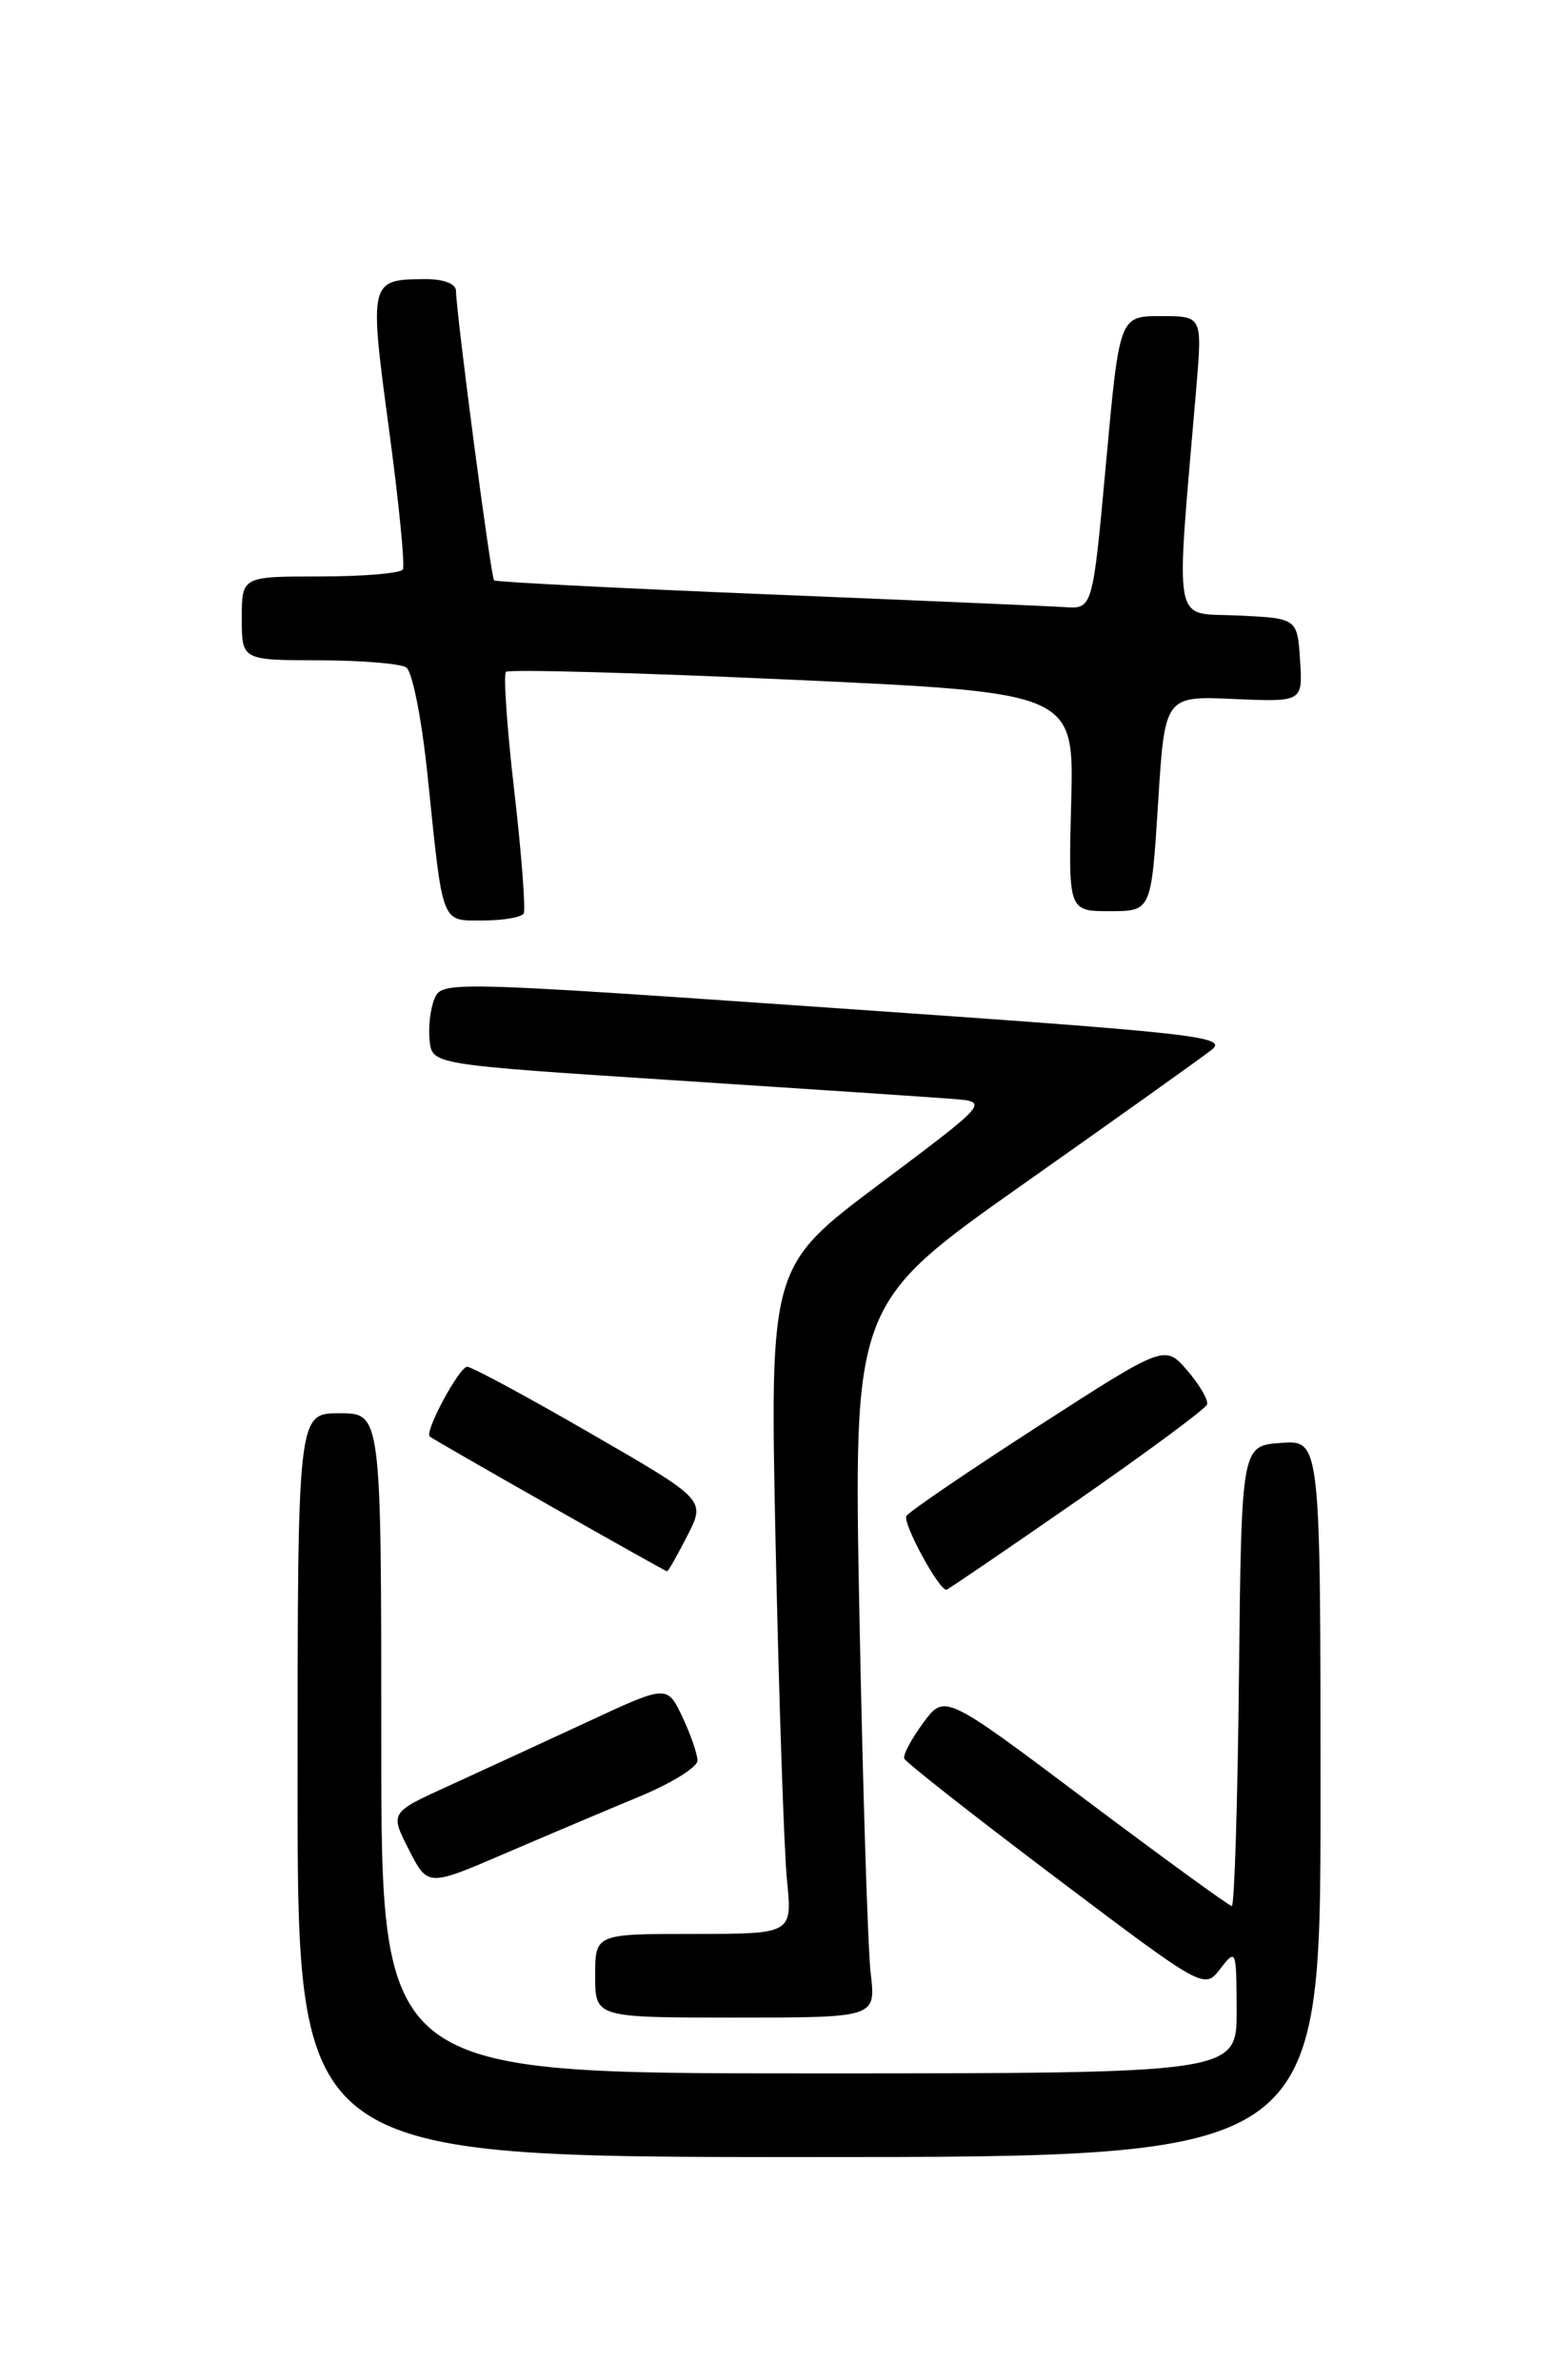 <?xml version="1.0" encoding="UTF-8" standalone="no"?>
<!DOCTYPE svg PUBLIC "-//W3C//DTD SVG 1.1//EN" "http://www.w3.org/Graphics/SVG/1.1/DTD/svg11.dtd" >
<svg xmlns="http://www.w3.org/2000/svg" xmlns:xlink="http://www.w3.org/1999/xlink" version="1.1" viewBox="0 0 167 256">
 <g >
 <path fill="currentColor"
d=" M 142.00 193.44 C 142.00 154.89 142.00 154.89 137.75 155.19 C 133.50 155.50 133.50 155.50 133.23 180.25 C 133.09 193.86 132.74 205.00 132.46 205.00 C 132.18 205.00 125.12 199.86 116.77 193.59 C 101.58 182.17 101.58 182.17 99.28 185.30 C 98.01 187.02 97.09 188.74 97.24 189.14 C 97.38 189.53 104.70 195.28 113.50 201.92 C 129.50 213.99 129.50 213.99 131.23 211.74 C 132.92 209.55 132.96 209.65 132.98 216.25 C 133.00 223.00 133.00 223.00 87.00 223.00 C 41.00 223.00 41.00 223.00 41.00 187.50 C 41.00 152.00 41.00 152.00 36.50 152.00 C 32.00 152.00 32.00 152.00 32.00 192.00 C 32.00 232.00 32.00 232.00 87.00 232.00 C 142.00 232.00 142.00 232.00 142.00 193.44 Z  M 93.63 212.25 C 93.32 209.64 92.78 192.37 92.42 173.87 C 91.77 140.25 91.77 140.25 110.02 127.37 C 120.06 120.29 129.17 113.79 130.27 112.93 C 132.11 111.49 128.86 111.13 89.88 108.43 C 47.93 105.52 47.49 105.51 46.70 107.46 C 46.27 108.54 46.04 110.57 46.20 111.96 C 46.50 114.50 46.50 114.50 72.50 116.19 C 86.80 117.12 100.27 118.02 102.43 118.19 C 106.37 118.50 106.37 118.50 94.57 127.35 C 82.77 136.21 82.77 136.21 83.41 166.35 C 83.77 182.93 84.31 199.09 84.63 202.25 C 85.20 208.00 85.20 208.00 74.60 208.00 C 64.00 208.00 64.00 208.00 64.00 212.50 C 64.00 217.00 64.00 217.00 79.09 217.00 C 94.19 217.00 94.19 217.00 93.63 212.25 Z  M 68.75 193.23 C 72.19 191.81 75.00 190.07 75.00 189.36 C 75.00 188.65 74.26 186.53 73.37 184.64 C 71.73 181.21 71.73 181.21 63.12 185.22 C 58.38 187.42 51.67 190.51 48.22 192.09 C 41.93 194.95 41.93 194.95 43.97 198.94 C 46.00 202.92 46.00 202.92 54.25 199.37 C 58.79 197.42 65.31 194.66 68.75 193.23 Z  M 115.76 161.45 C 123.32 156.20 129.63 151.53 129.80 151.06 C 129.96 150.60 129.01 148.96 127.68 147.41 C 125.26 144.61 125.26 144.61 111.63 153.40 C 104.14 158.23 97.76 162.58 97.47 163.05 C 97.03 163.77 100.91 170.95 101.76 170.99 C 101.90 170.99 108.20 166.70 115.76 161.45 Z  M 73.92 165.16 C 75.88 161.31 75.88 161.31 63.50 154.16 C 56.69 150.22 50.72 147.00 50.24 147.00 C 49.39 147.00 45.62 154.00 46.21 154.50 C 46.68 154.91 71.48 168.99 71.73 169.00 C 71.86 169.00 72.84 167.27 73.92 165.16 Z  M 56.31 98.25 C 56.54 97.84 56.09 91.94 55.31 85.14 C 54.52 78.35 54.12 72.55 54.41 72.26 C 54.70 71.97 68.56 72.35 85.22 73.11 C 115.50 74.50 115.50 74.50 115.19 86.25 C 114.88 98.00 114.88 98.00 119.34 98.00 C 123.80 98.00 123.80 98.00 124.53 86.43 C 125.25 74.85 125.25 74.85 132.67 75.18 C 140.09 75.50 140.09 75.50 139.80 71.00 C 139.50 66.50 139.50 66.50 133.11 66.20 C 125.99 65.86 126.40 68.10 128.64 41.75 C 129.29 34.00 129.29 34.00 124.84 34.00 C 120.38 34.00 120.38 34.00 118.94 49.75 C 117.50 65.50 117.50 65.50 114.50 65.30 C 112.85 65.19 98.45 64.57 82.50 63.92 C 66.55 63.27 53.33 62.60 53.13 62.42 C 52.79 62.12 49.10 34.06 49.03 31.25 C 49.01 30.51 47.68 30.01 45.75 30.02 C 39.72 30.04 39.68 30.20 41.82 46.09 C 42.89 54.02 43.56 60.84 43.32 61.25 C 43.08 61.66 39.08 62.00 34.44 62.00 C 26.00 62.00 26.00 62.00 26.00 66.50 C 26.00 71.00 26.00 71.00 34.25 71.02 C 38.79 71.02 43.03 71.37 43.68 71.78 C 44.34 72.20 45.36 77.37 45.99 83.52 C 47.66 99.72 47.39 99.00 51.96 99.00 C 54.12 99.00 56.07 98.66 56.31 98.25 Z "/>
</g>
</svg>
